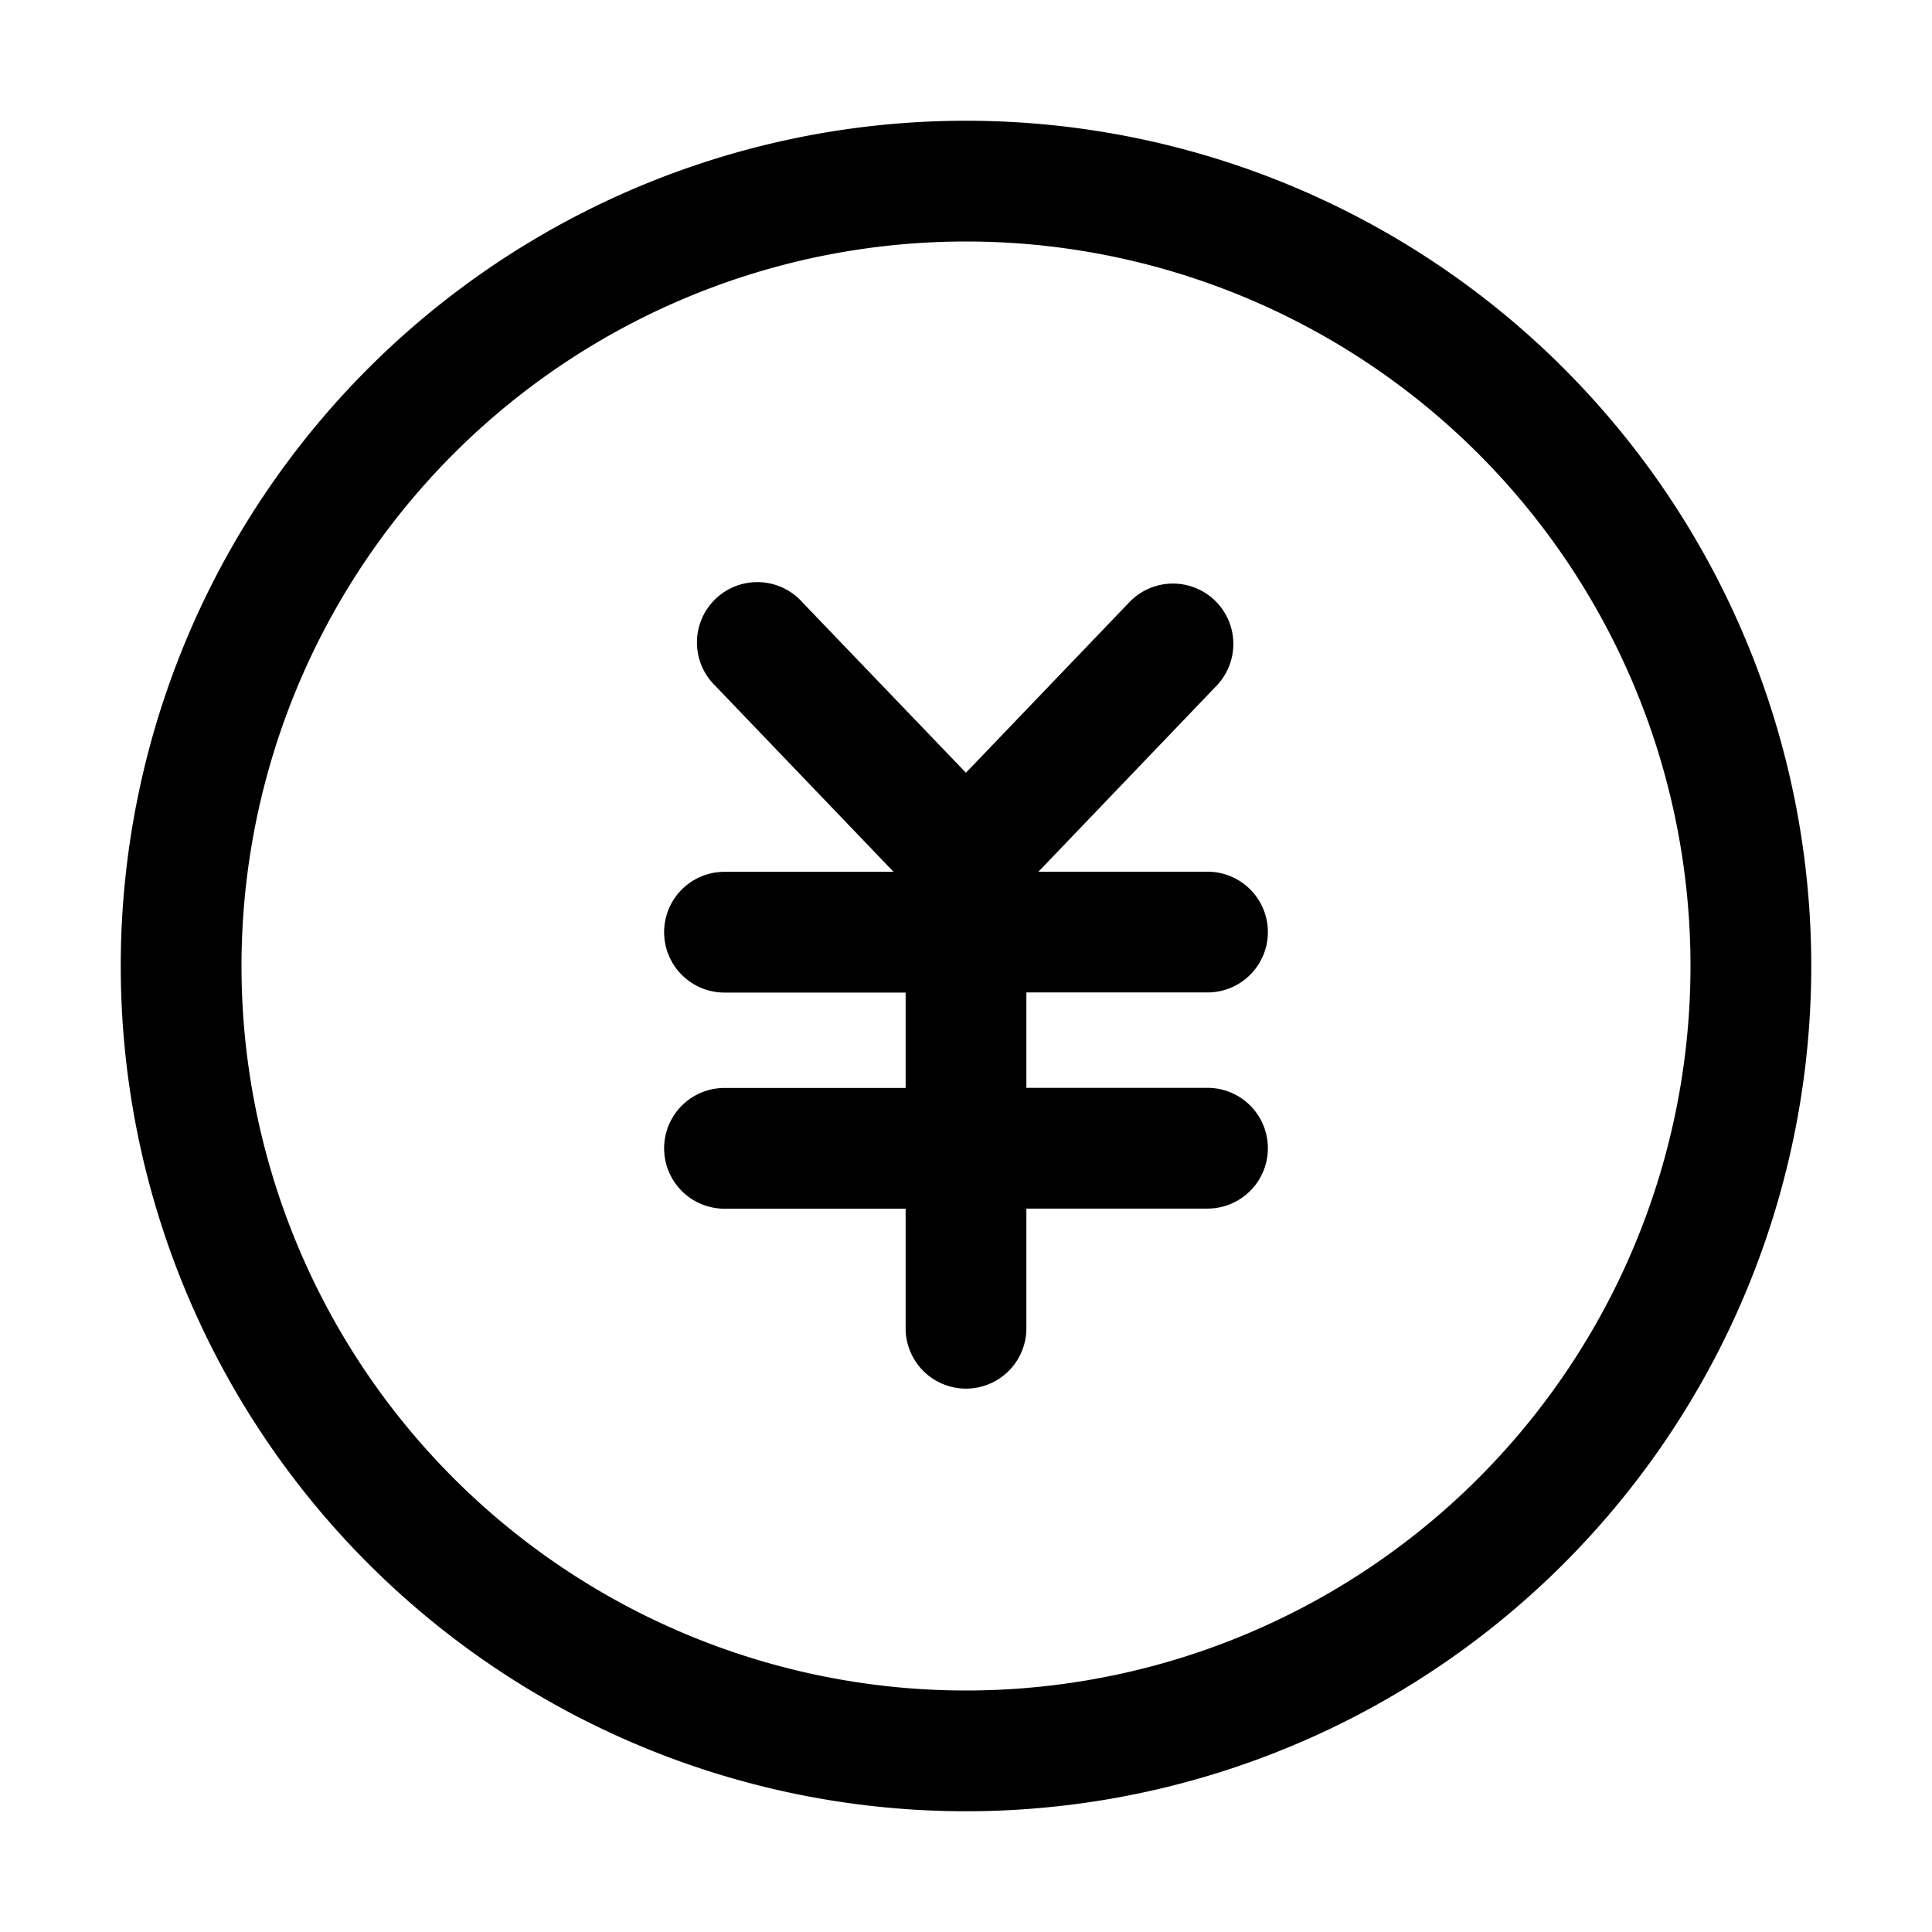 <svg xmlns="http://www.w3.org/2000/svg" viewBox="0 0 1024 1024">
	<path
		d="M512 960A448 448 0 1 0 512 64a448 448 0 0 0 0 896zM512 128a384 384 0 1 1 0 768A384 384 0 0 1 512 128z m0 281.6L425.28 319.232a32 32 0 1 0-46.208 44.224L473.6 462.08H384a32 32 0 0 0 0 64h96v50.56H384a32 32 0 0 0 0 64h96V704a32 32 0 0 0 64 0v-63.424H640a32 32 0 0 0 0-64H544v-50.56H640a32 32 0 0 0 0-64H550.4l94.4-98.56a32 32 0 1 0-46.208-44.288L511.936 409.6z"
	/>
</svg>

